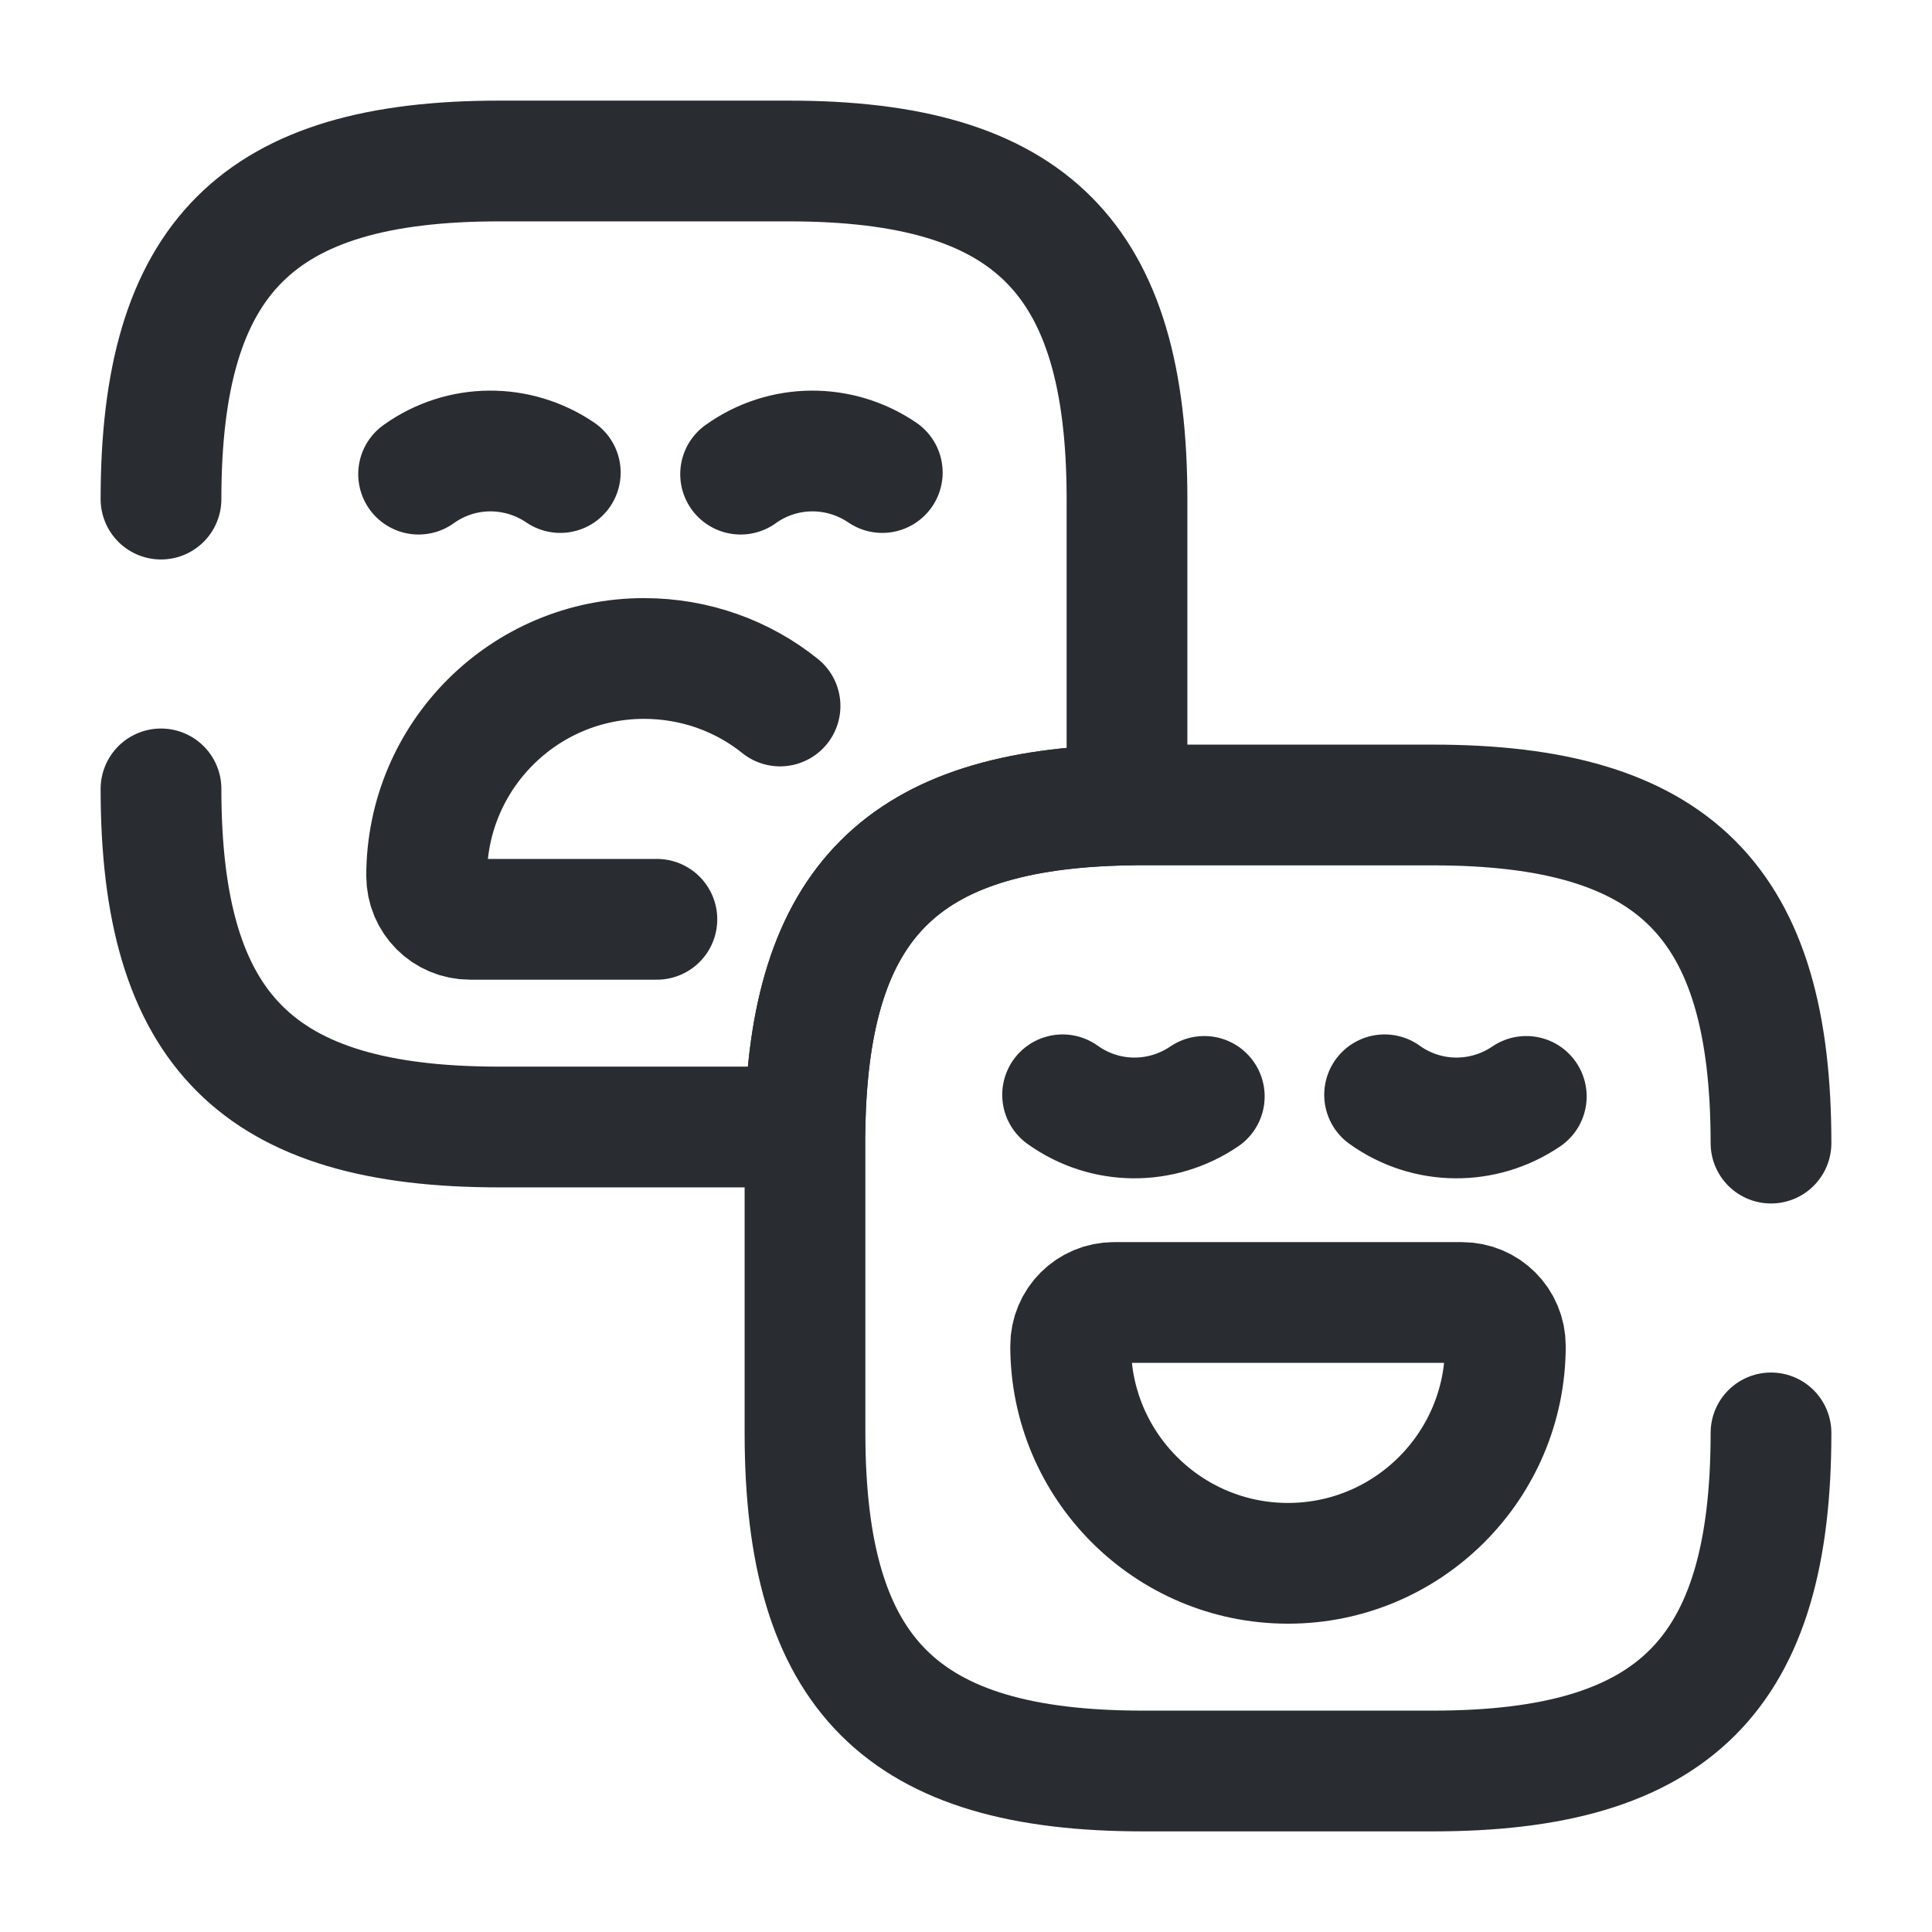 <svg xmlns="http://www.w3.org/2000/svg" width="24" height="24" fill="none" viewBox="0 0 24 24"><path stroke="#292D32" stroke-linecap="round" stroke-linejoin="round" stroke-width="1.5" d="M2 6.2C2 3.2 3.2 2 6.2 2h3.6c3 0 4.2 1.2 4.2 4.2V10c-2.79.05-3.95 1.21-4 4H6.2C3.2 14 2 12.8 2 9.8"/><path stroke="#292D32" stroke-linecap="round" stroke-linejoin="round" stroke-miterlimit="10" stroke-width="1.5" d="M6.96 5.87c-.53-.36-1.23-.36-1.76.02m5.76-.02c-.53-.36-1.23-.36-1.76.02m-1.04 5.53H5.84c-.3 0-.54-.24-.54-.54 0-1.49 1.21-2.7 2.7-2.7.64 0 1.23.22 1.69.59"/><path stroke="#292D32" stroke-linecap="round" stroke-linejoin="round" stroke-width="1.5" d="M22 17.8c0 3-1.2 4.2-4.2 4.2h-3.6c-3 0-4.2-1.2-4.2-4.2V14c.05-2.79 1.21-3.95 4-4h3.8c3 0 4.2 1.2 4.2 4.2"/><path stroke="#292D32" stroke-linecap="round" stroke-linejoin="round" stroke-miterlimit="10" stroke-width="1.5" d="M14.96 13.62c-.53.36-1.23.36-1.76-.02m5.76.02c-.53.36-1.23.36-1.76-.02m-3.36 2.58h4.32c.3 0 .54.24.54.54 0 1.49-1.21 2.7-2.7 2.7s-2.7-1.21-2.7-2.7c0-.3.24-.54.54-.54"/></svg>